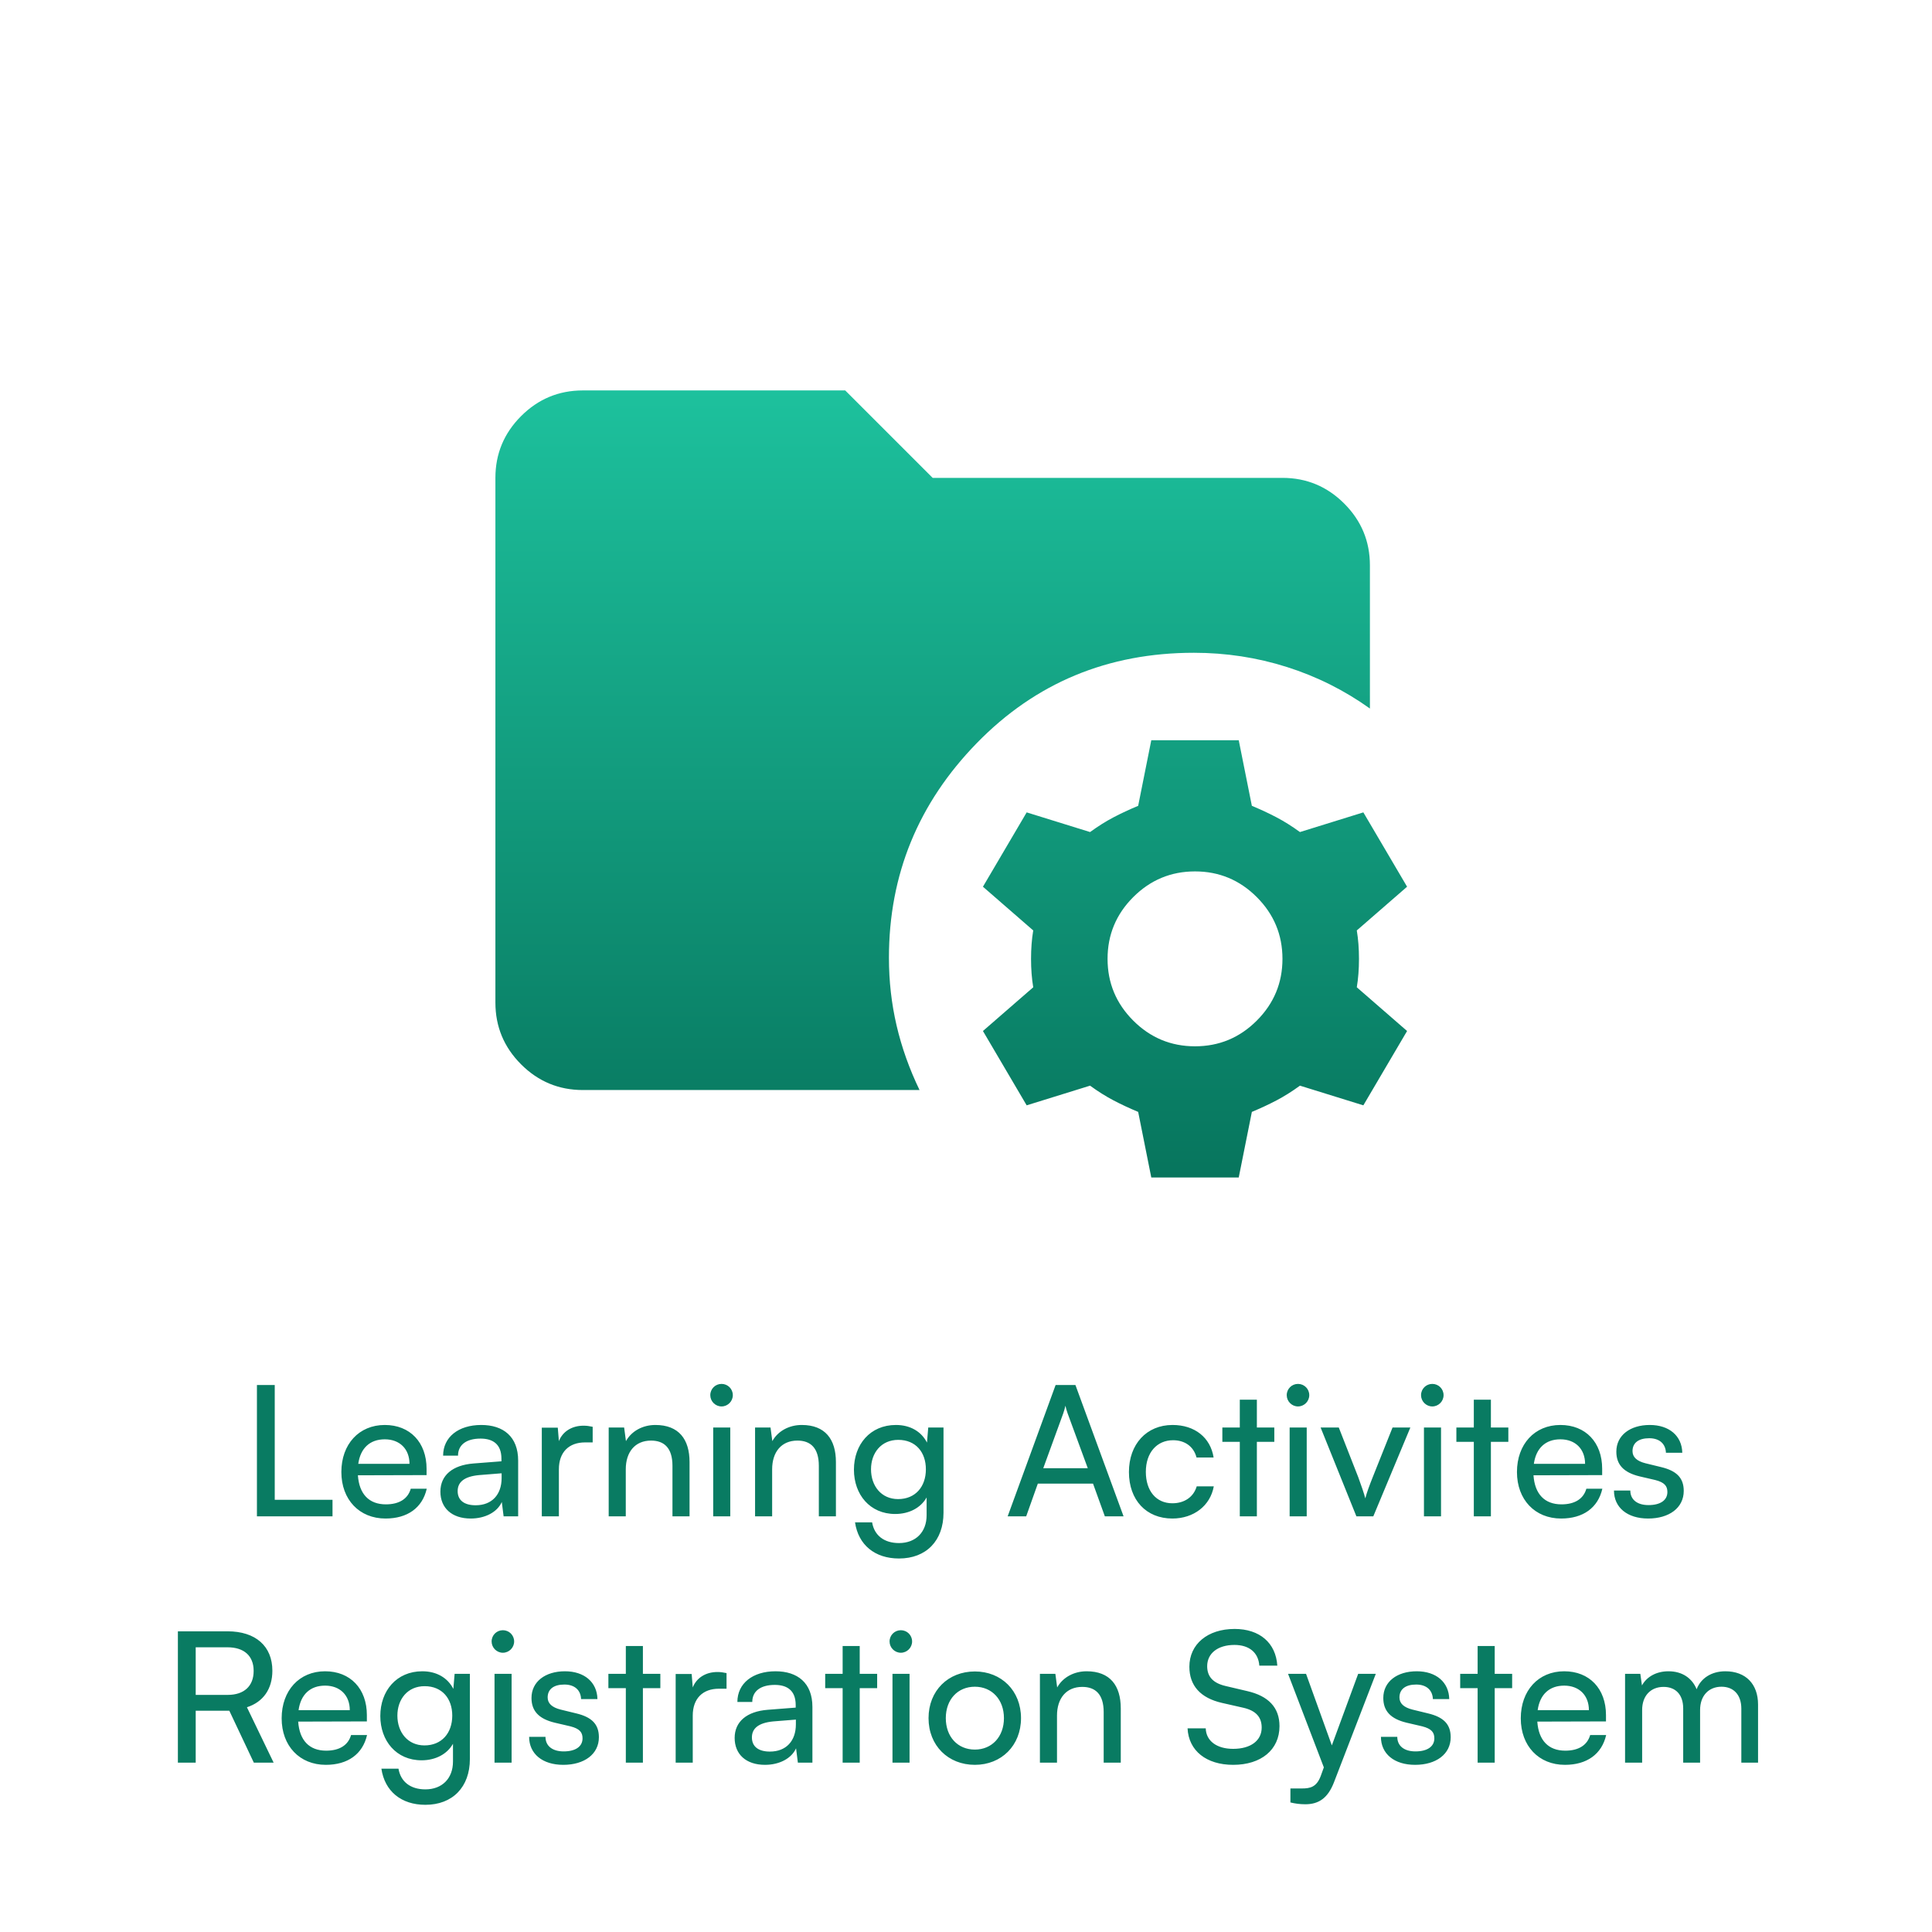 <svg width="251" height="251" viewBox="0 0 251 251" fill="none" xmlns="http://www.w3.org/2000/svg">
<g clip-path="url(#clip0_232_96)">
<g filter="url(#filter0_d_232_96)">
<rect x="-4" width="258.217" height="251.354" rx="26" fill="white"/>
</g>
<path d="M35.694 179.935V194.852H43.199V197H33.38V179.935H35.694ZM50.084 197.283C46.685 197.283 44.349 194.828 44.349 191.241C44.349 187.629 46.638 185.128 49.99 185.128C53.271 185.128 55.419 187.393 55.419 190.816V191.642L46.497 191.666C46.662 194.097 47.937 195.442 50.132 195.442C51.855 195.442 52.988 194.734 53.365 193.412H55.442C54.876 195.891 52.94 197.283 50.084 197.283ZM49.99 186.992C48.054 186.992 46.827 188.149 46.544 190.179H53.2C53.2 188.267 51.949 186.992 49.99 186.992ZM61.157 197.283C58.679 197.283 57.215 195.891 57.215 193.79C57.215 191.666 58.797 190.344 61.511 190.131L65.146 189.848V189.518C65.146 187.582 63.989 186.898 62.431 186.898C60.567 186.898 59.505 187.724 59.505 189.116H57.569C57.569 186.709 59.552 185.128 62.526 185.128C65.382 185.128 67.317 186.638 67.317 189.754V197H65.429L65.193 195.135C64.603 196.457 63.022 197.283 61.157 197.283ZM61.794 195.56C63.895 195.56 65.169 194.191 65.169 192.02V191.406L62.219 191.642C60.26 191.831 59.458 192.586 59.458 193.719C59.458 194.947 60.354 195.56 61.794 195.56ZM76.999 185.364V187.393H76.008C73.907 187.393 72.609 188.668 72.609 190.887V197H70.39V185.482H72.467L72.609 187.228C73.081 186.024 74.237 185.222 75.819 185.222C76.22 185.222 76.551 185.269 76.999 185.364ZM81.299 197H79.08V185.458H81.086L81.322 187.228C82.054 185.906 83.517 185.128 85.146 185.128C88.191 185.128 89.584 186.992 89.584 189.943V197H87.365V190.438C87.365 188.102 86.279 187.157 84.58 187.157C82.502 187.157 81.299 188.644 81.299 190.887V197ZM93.742 182.72C92.94 182.72 92.279 182.059 92.279 181.257C92.279 180.43 92.94 179.793 93.742 179.793C94.545 179.793 95.206 180.43 95.206 181.257C95.206 182.059 94.545 182.72 93.742 182.72ZM92.657 197V185.458H94.875V197H92.657ZM100.315 197H98.096V185.458H100.103L100.339 187.228C101.07 185.906 102.534 185.128 104.162 185.128C107.207 185.128 108.6 186.992 108.6 189.943V197H106.381V190.438C106.381 188.102 105.295 187.157 103.596 187.157C101.519 187.157 100.315 188.644 100.315 190.887V197ZM110.941 190.934C110.941 187.677 113.042 185.128 116.394 185.128C118.258 185.128 119.698 185.977 120.43 187.417L120.595 185.458H122.578V196.528C122.578 200.163 120.335 202.476 116.795 202.476C113.656 202.476 111.508 200.706 111.083 197.779H113.302C113.585 199.478 114.859 200.47 116.795 200.47C118.966 200.47 120.383 199.053 120.383 196.858V194.545C119.627 195.891 118.117 196.693 116.299 196.693C113.018 196.693 110.941 194.168 110.941 190.934ZM113.16 190.887C113.16 193.058 114.505 194.758 116.677 194.758C118.919 194.758 120.288 193.153 120.288 190.887C120.288 188.668 118.966 187.063 116.7 187.063C114.482 187.063 113.16 188.762 113.16 190.887ZM133.319 197H130.912L137.143 179.935H139.716L145.971 197H143.54L142.005 192.751H134.83L133.319 197ZM138.135 183.617L135.538 190.745H141.321L138.701 183.617C138.583 183.286 138.465 182.885 138.418 182.626C138.371 182.862 138.253 183.263 138.135 183.617ZM146.668 191.241C146.668 187.629 148.958 185.128 152.333 185.128C155.236 185.128 157.266 186.78 157.668 189.353H155.449C155.071 187.889 153.891 187.11 152.404 187.11C150.303 187.11 148.864 188.715 148.864 191.217C148.864 193.696 150.209 195.301 152.31 195.301C153.891 195.301 155.071 194.474 155.473 193.105H157.691C157.243 195.607 155.095 197.283 152.31 197.283C148.911 197.283 146.668 194.876 146.668 191.241ZM163.289 197H161.071V187.323H158.805V185.458H161.071V181.847H163.289V185.458H165.555V187.323H163.289V197ZM168.632 182.72C167.83 182.72 167.169 182.059 167.169 181.257C167.169 180.43 167.83 179.793 168.632 179.793C169.435 179.793 170.096 180.43 170.096 181.257C170.096 182.059 169.435 182.72 168.632 182.72ZM167.547 197V185.458H169.765V197H167.547ZM176.22 197L171.57 185.458H173.931L176.456 191.902C176.857 192.987 177.188 193.955 177.377 194.663C177.565 193.908 177.943 192.917 178.344 191.902L180.917 185.458H183.23L178.415 197H176.22ZM186.081 182.72C185.279 182.72 184.618 182.059 184.618 181.257C184.618 180.43 185.279 179.793 186.081 179.793C186.884 179.793 187.545 180.43 187.545 181.257C187.545 182.059 186.884 182.72 186.081 182.72ZM184.996 197V185.458H187.214V197H184.996ZM193.693 197H191.474V187.323H189.208V185.458H191.474V181.847H193.693V185.458H195.959V187.323H193.693V197ZM202.815 197.283C199.416 197.283 197.079 194.828 197.079 191.241C197.079 187.629 199.369 185.128 202.72 185.128C206.001 185.128 208.149 187.393 208.149 190.816V191.642L199.227 191.666C199.392 194.097 200.667 195.442 202.862 195.442C204.585 195.442 205.718 194.734 206.096 193.412H208.173C207.606 195.891 205.671 197.283 202.815 197.283ZM202.72 186.992C200.785 186.992 199.558 188.149 199.274 190.179H205.93C205.93 188.267 204.679 186.992 202.72 186.992ZM209.683 193.648H211.807C211.807 194.828 212.704 195.537 214.168 195.537C215.726 195.537 216.623 194.899 216.623 193.837C216.623 193.058 216.245 192.586 215.041 192.279L213.011 191.807C210.958 191.312 209.99 190.297 209.99 188.597C209.99 186.473 211.784 185.128 214.333 185.128C216.859 185.128 218.511 186.544 218.558 188.739H216.434C216.387 187.582 215.608 186.851 214.262 186.851C212.87 186.851 212.091 187.464 212.091 188.526C212.091 189.305 212.657 189.825 213.79 190.108L215.82 190.603C217.779 191.076 218.747 191.972 218.747 193.696C218.747 195.891 216.859 197.283 214.121 197.283C211.406 197.283 209.683 195.843 209.683 193.648ZM25.425 229H23.111V211.935H29.555C33.214 211.935 35.385 213.87 35.385 217.057C35.385 219.417 34.205 221.116 32.081 221.801L35.55 229H32.978L29.791 222.249H25.425V229ZM25.425 214.012V220.196H29.579C31.727 220.196 32.954 219.039 32.954 217.08C32.954 215.098 31.68 214.012 29.555 214.012H25.425ZM42.328 229.283C38.929 229.283 36.592 226.828 36.592 223.241C36.592 219.629 38.882 217.128 42.234 217.128C45.514 217.128 47.662 219.393 47.662 222.816V223.642L38.74 223.666C38.906 226.097 40.18 227.442 42.375 227.442C44.098 227.442 45.231 226.734 45.609 225.412H47.686C47.12 227.891 45.184 229.283 42.328 229.283ZM42.234 218.992C40.298 218.992 39.071 220.149 38.788 222.179H45.444C45.444 220.267 44.193 218.992 42.234 218.992ZM49.409 222.934C49.409 219.677 51.51 217.128 54.861 217.128C56.726 217.128 58.166 217.977 58.897 219.417L59.063 217.458H61.045V228.528C61.045 232.163 58.803 234.476 55.263 234.476C52.123 234.476 49.975 232.706 49.55 229.779H51.769C52.052 231.478 53.327 232.47 55.263 232.47C57.434 232.47 58.85 231.053 58.85 228.858V226.545C58.095 227.891 56.584 228.693 54.767 228.693C51.486 228.693 49.409 226.168 49.409 222.934ZM51.627 222.887C51.627 225.058 52.973 226.758 55.144 226.758C57.387 226.758 58.756 225.153 58.756 222.887C58.756 220.668 57.434 219.063 55.168 219.063C52.949 219.063 51.627 220.762 51.627 222.887ZM65.333 214.72C64.531 214.72 63.87 214.059 63.87 213.257C63.87 212.43 64.531 211.793 65.333 211.793C66.135 211.793 66.796 212.43 66.796 213.257C66.796 214.059 66.135 214.72 65.333 214.72ZM64.247 229V217.458H66.466V229H64.247ZM68.743 225.648H70.867C70.867 226.828 71.764 227.537 73.228 227.537C74.785 227.537 75.682 226.899 75.682 225.837C75.682 225.058 75.305 224.586 74.101 224.279L72.071 223.807C70.017 223.312 69.05 222.297 69.05 220.597C69.05 218.473 70.844 217.128 73.393 217.128C75.918 217.128 77.571 218.544 77.618 220.739H75.493C75.446 219.582 74.667 218.851 73.322 218.851C71.929 218.851 71.15 219.464 71.15 220.526C71.15 221.305 71.717 221.825 72.85 222.108L74.88 222.603C76.839 223.076 77.807 223.972 77.807 225.696C77.807 227.891 75.918 229.283 73.18 229.283C70.466 229.283 68.743 227.843 68.743 225.648ZM83.524 229H81.306V219.323H79.04V217.458H81.306V213.847H83.524V217.458H85.79V219.323H83.524V229ZM94.39 217.364V219.393H93.399C91.298 219.393 90 220.668 90 222.887V229H87.781V217.482H89.859L90 219.228C90.472 218.024 91.629 217.222 93.21 217.222C93.612 217.222 93.942 217.269 94.39 217.364ZM99.386 229.283C96.907 229.283 95.444 227.891 95.444 225.79C95.444 223.666 97.025 222.344 99.74 222.131L103.375 221.848V221.518C103.375 219.582 102.218 218.898 100.66 218.898C98.796 218.898 97.733 219.724 97.733 221.116H95.798C95.798 218.709 97.781 217.128 100.755 217.128C103.611 217.128 105.546 218.638 105.546 221.754V229H103.658L103.422 227.135C102.832 228.457 101.25 229.283 99.386 229.283ZM100.023 227.56C102.124 227.56 103.398 226.191 103.398 224.02V223.406L100.448 223.642C98.489 223.831 97.686 224.586 97.686 225.719C97.686 226.947 98.583 227.56 100.023 227.56ZM111.692 229H109.473V219.323H107.207V217.458H109.473V213.847H111.692V217.458H113.958V219.323H111.692V229ZM117.035 214.72C116.232 214.72 115.571 214.059 115.571 213.257C115.571 212.43 116.232 211.793 117.035 211.793C117.837 211.793 118.498 212.43 118.498 213.257C118.498 214.059 117.837 214.72 117.035 214.72ZM115.949 229V217.458H118.167V229H115.949ZM120.633 223.217C120.633 219.653 123.182 217.151 126.652 217.151C130.098 217.151 132.647 219.653 132.647 223.217C132.647 226.781 130.098 229.283 126.652 229.283C123.182 229.283 120.633 226.781 120.633 223.217ZM122.876 223.217C122.876 225.625 124.41 227.301 126.652 227.301C128.871 227.301 130.429 225.625 130.429 223.217C130.429 220.81 128.871 219.134 126.652 219.134C124.41 219.134 122.876 220.81 122.876 223.217ZM137.322 229H135.103V217.458H137.11L137.346 219.228C138.077 217.906 139.541 217.128 141.17 217.128C144.214 217.128 145.607 218.992 145.607 221.943V229H143.388V222.438C143.388 220.102 142.302 219.157 140.603 219.157C138.526 219.157 137.322 220.644 137.322 222.887V229ZM154.52 216.537C154.52 213.611 156.881 211.628 160.398 211.628C163.655 211.628 165.756 213.445 165.944 216.396H163.608C163.49 214.696 162.286 213.705 160.374 213.705C158.226 213.705 156.833 214.791 156.833 216.467C156.833 217.836 157.612 218.662 159.217 219.039L162.026 219.7C164.811 220.338 166.228 221.848 166.228 224.256C166.228 227.324 163.844 229.283 160.209 229.283C156.739 229.283 154.426 227.466 154.284 224.539H156.645C156.692 226.168 158.061 227.206 160.209 227.206C162.475 227.206 163.914 226.144 163.914 224.445C163.914 223.099 163.183 222.249 161.554 221.872L158.745 221.234C155.96 220.597 154.52 218.992 154.52 216.537ZM167.647 234.169V232.352H169.134C170.196 232.352 171.046 232.186 171.589 230.723L171.99 229.614L167.34 217.458H169.677L173.029 226.758L176.451 217.458H178.741L173.289 231.596C172.51 233.579 171.353 234.405 169.583 234.405C168.851 234.405 168.237 234.311 167.647 234.169ZM179.407 225.648H181.531C181.531 226.828 182.428 227.537 183.891 227.537C185.449 227.537 186.346 226.899 186.346 225.837C186.346 225.058 185.969 224.586 184.765 224.279L182.735 223.807C180.681 223.312 179.714 222.297 179.714 220.597C179.714 218.473 181.507 217.128 184.057 217.128C186.582 217.128 188.234 218.544 188.282 220.739H186.157C186.11 219.582 185.331 218.851 183.986 218.851C182.593 218.851 181.814 219.464 181.814 220.526C181.814 221.305 182.381 221.825 183.514 222.108L185.544 222.603C187.503 223.076 188.47 223.972 188.47 225.696C188.47 227.891 186.582 229.283 183.844 229.283C181.13 229.283 179.407 227.843 179.407 225.648ZM194.188 229H191.969V219.323H189.704V217.458H191.969V213.847H194.188V217.458H196.454V219.323H194.188V229ZM203.31 229.283C199.911 229.283 197.575 226.828 197.575 223.241C197.575 219.629 199.864 217.128 203.216 217.128C206.497 217.128 208.645 219.393 208.645 222.816V223.642L199.723 223.666C199.888 226.097 201.162 227.442 203.358 227.442C205.081 227.442 206.214 226.734 206.591 225.412H208.668C208.102 227.891 206.166 229.283 203.31 229.283ZM203.216 218.992C201.28 218.992 200.053 220.149 199.77 222.179H206.426C206.426 220.267 205.175 218.992 203.216 218.992ZM213.342 229H211.123V217.458H213.106L213.318 218.969C213.908 217.883 215.135 217.128 216.764 217.128C218.558 217.128 219.833 218.024 220.423 219.464C220.965 218.024 222.358 217.128 224.152 217.128C226.796 217.128 228.401 218.78 228.401 221.447V229H226.229V221.99C226.229 220.172 225.214 219.134 223.656 219.134C221.98 219.134 220.871 220.314 220.871 222.155V229H218.676V221.966C218.676 220.149 217.685 219.157 216.127 219.157C214.451 219.157 213.342 220.314 213.342 222.155V229Z" fill="#097B62"/>
<mask id="mask0_232_96" style="mask-type:alpha" maskUnits="userSpaceOnUse" x="53" y="28" width="137" height="137">
<rect x="53" y="28" width="136.337" height="136.337" fill="#D9D9D9"/>
</mask>
<g mask="url(#mask0_232_96)">
<path d="M149.572 152.976L147.868 144.455C146.732 143.981 145.666 143.484 144.672 142.963C143.678 142.443 142.66 141.804 141.619 141.046L133.382 143.602L127.701 133.945L134.234 128.265C134.045 127.128 133.95 125.898 133.95 124.572C133.95 123.247 134.045 122.016 134.234 120.88L127.701 115.199L133.382 105.542L141.619 108.098C142.66 107.341 143.678 106.702 144.672 106.181C145.666 105.66 146.732 105.163 147.868 104.69L149.572 96.168H160.933L162.638 104.69C163.774 105.163 164.839 105.66 165.833 106.181C166.827 106.702 167.845 107.341 168.886 108.098L177.123 105.542L182.804 115.199L176.271 120.88C176.461 122.016 176.555 123.247 176.555 124.572C176.555 125.898 176.461 127.128 176.271 128.265L182.804 133.945L177.123 143.602L168.886 141.046C167.845 141.804 166.827 142.443 165.833 142.963C164.839 143.484 163.774 143.981 162.638 144.455L160.933 152.976H149.572ZM155.253 135.933C158.377 135.933 161.052 134.821 163.277 132.596C165.502 130.371 166.614 127.696 166.614 124.572C166.614 121.448 165.502 118.773 163.277 116.548C161.052 114.323 158.377 113.211 155.253 113.211C152.128 113.211 149.454 114.323 147.229 116.548C145.004 118.773 143.891 121.448 143.891 124.572C143.891 127.696 145.004 130.371 147.229 132.596C149.454 134.821 152.128 135.933 155.253 135.933ZM75.723 141.614C72.598 141.614 69.924 140.502 67.699 138.277C65.474 136.052 64.361 133.377 64.361 130.253V62.084C64.361 58.96 65.474 56.285 67.699 54.06C69.924 51.835 72.598 50.723 75.723 50.723H109.807L121.168 62.084H166.614C169.738 62.084 172.413 63.197 174.638 65.422C176.863 67.647 177.975 70.321 177.975 73.446V92.05C174.662 89.683 171.064 87.884 167.182 86.653C163.3 85.422 159.276 84.807 155.111 84.807C143.939 84.807 134.542 88.713 126.92 96.524C119.298 104.335 115.488 113.637 115.488 124.43C115.488 127.46 115.819 130.395 116.482 133.235C117.145 136.075 118.139 138.868 119.464 141.614H75.723Z" fill="url(#paint0_linear_232_96)"/>
</g>
</g>
<defs>
<filter id="filter0_d_232_96" x="-18.4" y="-10.4" width="287.017" height="280.154" filterUnits="userSpaceOnUse" color-interpolation-filters="sRGB">
<feFlood flood-opacity="0" result="BackgroundImageFix"/>
<feColorMatrix in="SourceAlpha" type="matrix" values="0 0 0 0 0 0 0 0 0 0 0 0 0 0 0 0 0 0 127 0" result="hardAlpha"/>
<feOffset dy="4"/>
<feGaussianBlur stdDeviation="7.2"/>
<feComposite in2="hardAlpha" operator="out"/>
<feColorMatrix type="matrix" values="0 0 0 0 0 0 0 0 0 0 0 0 0 0 0 0 0 0 0.25 0"/>
<feBlend mode="normal" in2="BackgroundImageFix" result="effect1_dropShadow_232_96"/>
<feBlend mode="normal" in="SourceGraphic" in2="effect1_dropShadow_232_96" result="shape"/>
</filter>
<linearGradient id="paint0_linear_232_96" x1="123.583" y1="50.723" x2="123.583" y2="152.976" gradientUnits="userSpaceOnUse">
<stop stop-color="#1DC19D"/>
<stop offset="1" stop-color="#07755D"/>
</linearGradient>
<clipPath id="clip0_232_96">
<rect width="251" height="251" fill="white"/>
</clipPath>
</defs>
</svg>
